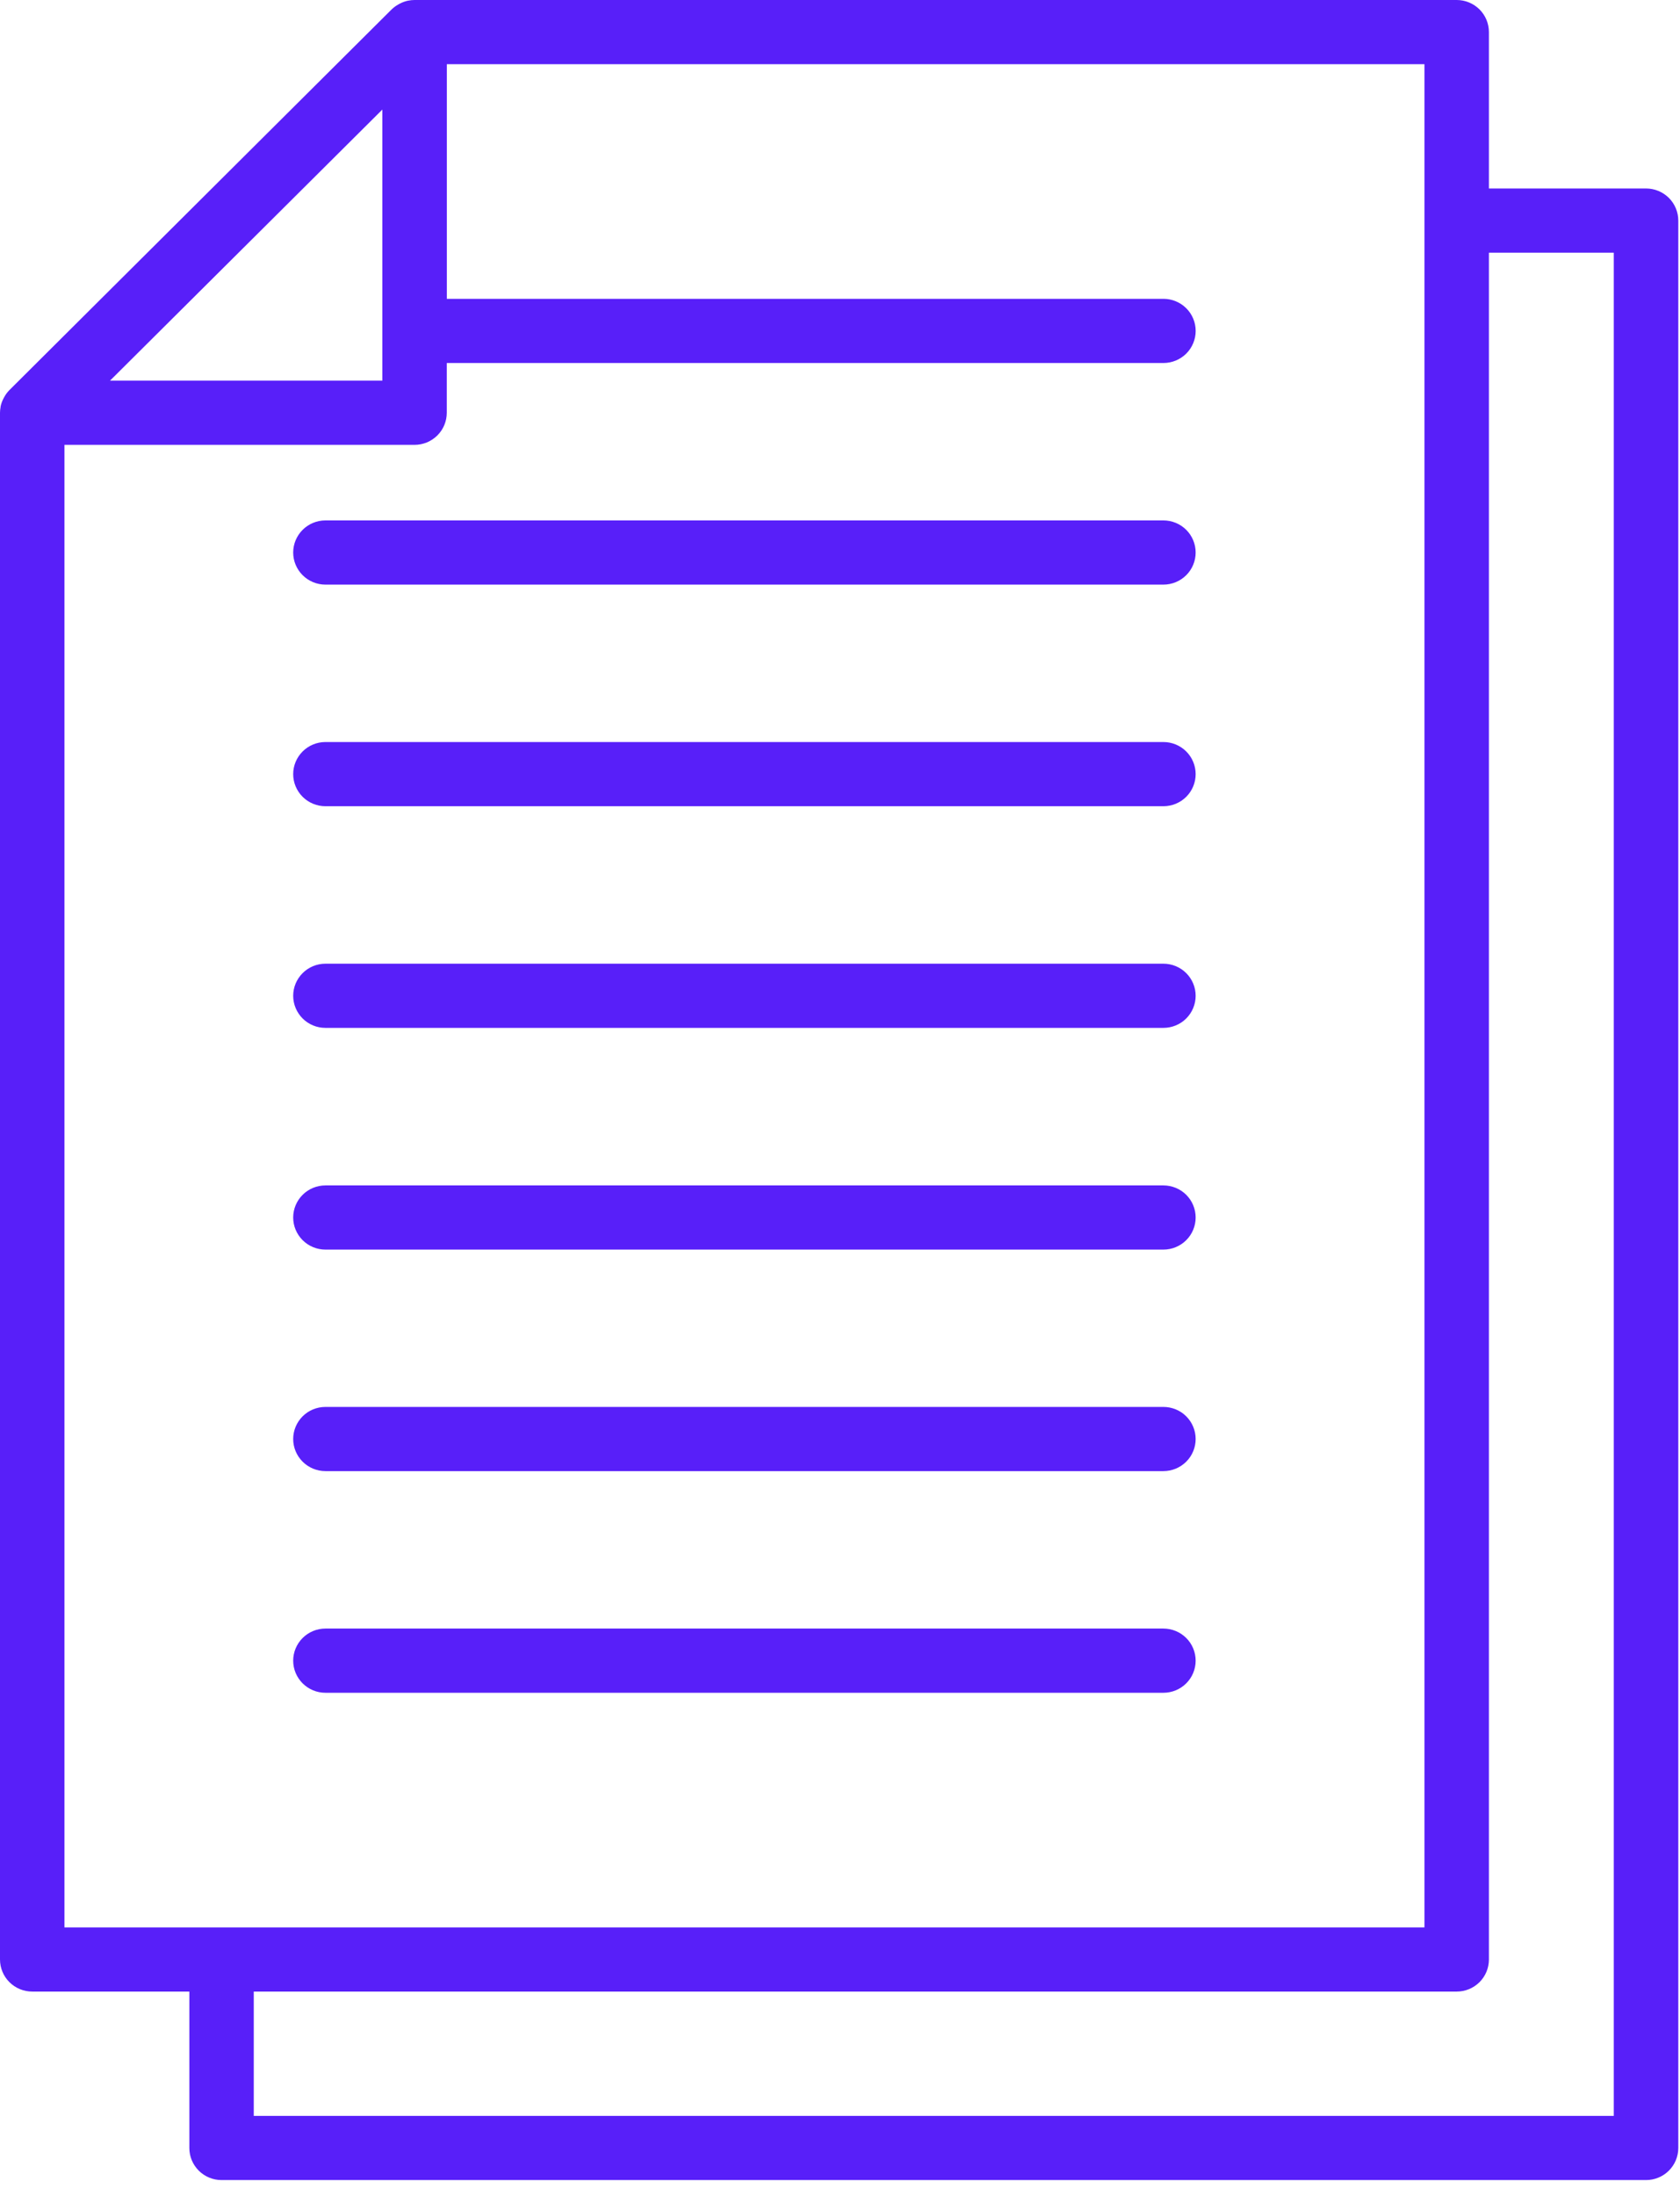 <svg width="62" height="81" viewBox="0 0 62 81" fill="none" xmlns="http://www.w3.org/2000/svg">
    <path d="M60.746 6.952H54.948V1.184C54.948 1.028 54.917 0.874 54.858 0.731C54.798 0.587 54.71 0.456 54.6 0.346C54.489 0.237 54.358 0.149 54.214 0.09C54.069 0.03 53.915 -8.87173e-05 53.758 1.93483e-07H15.298C15.222 5.86519e-05 15.145 0.008 15.069 0.023H15.063C14.96 0.045 14.861 0.08 14.768 0.127C14.748 0.137 14.729 0.148 14.708 0.16C14.615 0.211 14.529 0.274 14.452 0.348L0.349 14.386C0.275 14.461 0.211 14.546 0.16 14.639C0.148 14.66 0.137 14.68 0.126 14.702C0.079 14.793 0.044 14.89 0.022 14.991V15.006C0.008 15.078 0.001 15.151 0 15.224V72.273C0 72.587 0.125 72.888 0.348 73.11C0.571 73.332 0.874 73.457 1.189 73.457H6.988V79.226C6.988 79.381 7.018 79.535 7.078 79.679C7.138 79.822 7.226 79.953 7.336 80.063C7.447 80.173 7.578 80.26 7.722 80.319C7.866 80.379 8.021 80.409 8.177 80.409H60.747C60.903 80.409 61.058 80.379 61.202 80.319C61.347 80.26 61.478 80.173 61.588 80.063C61.699 79.953 61.786 79.822 61.846 79.679C61.906 79.535 61.937 79.381 61.937 79.226V8.136C61.937 7.98 61.906 7.826 61.846 7.683C61.786 7.539 61.699 7.408 61.588 7.298C61.477 7.188 61.346 7.101 61.201 7.042C61.057 6.982 60.902 6.952 60.746 6.952ZM14.111 4.041V14.04H4.06L14.111 4.041ZM2.378 16.408H15.298C15.455 16.408 15.609 16.377 15.754 16.318C15.898 16.258 16.029 16.171 16.14 16.061C16.25 15.951 16.338 15.821 16.398 15.677C16.457 15.534 16.488 15.38 16.488 15.224V13.389H42.937C43.252 13.389 43.554 13.264 43.778 13.043C44.001 12.82 44.126 12.519 44.126 12.206C44.126 11.892 44.001 11.591 43.778 11.369C43.554 11.147 43.252 11.022 42.937 11.022H16.49V2.367H52.569V71.09H2.378V16.408ZM59.556 78.042H9.365V73.457H53.758C53.915 73.457 54.069 73.427 54.214 73.367C54.358 73.308 54.489 73.22 54.6 73.111C54.71 73.001 54.798 72.87 54.858 72.726C54.917 72.583 54.948 72.429 54.948 72.273V9.32H59.556V78.042Z" fill="#581FF9"/>
    <path d="M12.01 29.736H42.935C43.251 29.736 43.554 29.612 43.777 29.39C44 29.168 44.125 28.867 44.125 28.553C44.125 28.239 44 27.938 43.777 27.716C43.554 27.494 43.251 27.369 42.935 27.369H12.01C11.694 27.369 11.392 27.494 11.169 27.716C10.946 27.938 10.82 28.239 10.82 28.553C10.82 28.867 10.946 29.168 11.169 29.39C11.392 29.612 11.694 29.736 12.01 29.736Z" fill="#581FF9"/>
    <path d="M12.01 37.912H42.935C43.251 37.912 43.554 37.788 43.777 37.566C44 37.343 44.125 37.042 44.125 36.728C44.125 36.415 44 36.114 43.777 35.892C43.554 35.67 43.251 35.545 42.935 35.545H12.01C11.694 35.545 11.392 35.67 11.169 35.892C10.946 36.114 10.82 36.415 10.82 36.728C10.82 37.042 10.946 37.343 11.169 37.566C11.392 37.788 11.694 37.912 12.01 37.912Z" fill="#581FF9"/>
    <path d="M12.01 46.09H42.935C43.251 46.09 43.554 45.965 43.777 45.743C44 45.521 44.125 45.22 44.125 44.906C44.125 44.592 44 44.291 43.777 44.069C43.554 43.847 43.251 43.723 42.935 43.723H12.01C11.694 43.723 11.392 43.847 11.169 44.069C10.946 44.291 10.82 44.592 10.82 44.906C10.82 45.22 10.946 45.521 11.169 45.743C11.392 45.965 11.694 46.09 12.01 46.09Z" fill="#581FF9"/>
    <path d="M12.01 54.26H42.935C43.251 54.26 43.554 54.135 43.777 53.913C44 53.691 44.125 53.39 44.125 53.076C44.125 52.762 44 52.461 43.777 52.239C43.554 52.017 43.251 51.893 42.935 51.893H12.01C11.694 51.893 11.392 52.017 11.169 52.239C10.946 52.461 10.82 52.762 10.82 53.076C10.82 53.39 10.946 53.691 11.169 53.913C11.392 54.135 11.694 54.26 12.01 54.26Z" fill="#581FF9"/>
    <path d="M12.01 62.436H42.935C43.251 62.436 43.554 62.311 43.777 62.089C44 61.867 44.125 61.566 44.125 61.252C44.125 60.938 44 60.637 43.777 60.415C43.554 60.193 43.251 60.068 42.935 60.068H12.01C11.694 60.068 11.392 60.193 11.169 60.415C10.946 60.637 10.82 60.938 10.82 61.252C10.82 61.566 10.946 61.867 11.169 62.089C11.392 62.311 11.694 62.436 12.01 62.436Z" fill="#581FF9"/>
    <path d="M12.01 21.563H42.935C43.251 21.563 43.554 21.438 43.777 21.216C44 20.994 44.125 20.693 44.125 20.379C44.125 20.065 44 19.764 43.777 19.542C43.554 19.32 43.251 19.195 42.935 19.195H12.01C11.694 19.195 11.392 19.32 11.169 19.542C10.946 19.764 10.82 20.065 10.82 20.379C10.82 20.693 10.946 20.994 11.169 21.216C11.392 21.438 11.694 21.563 12.01 21.563Z" fill="#581FF9"/>
</svg>
